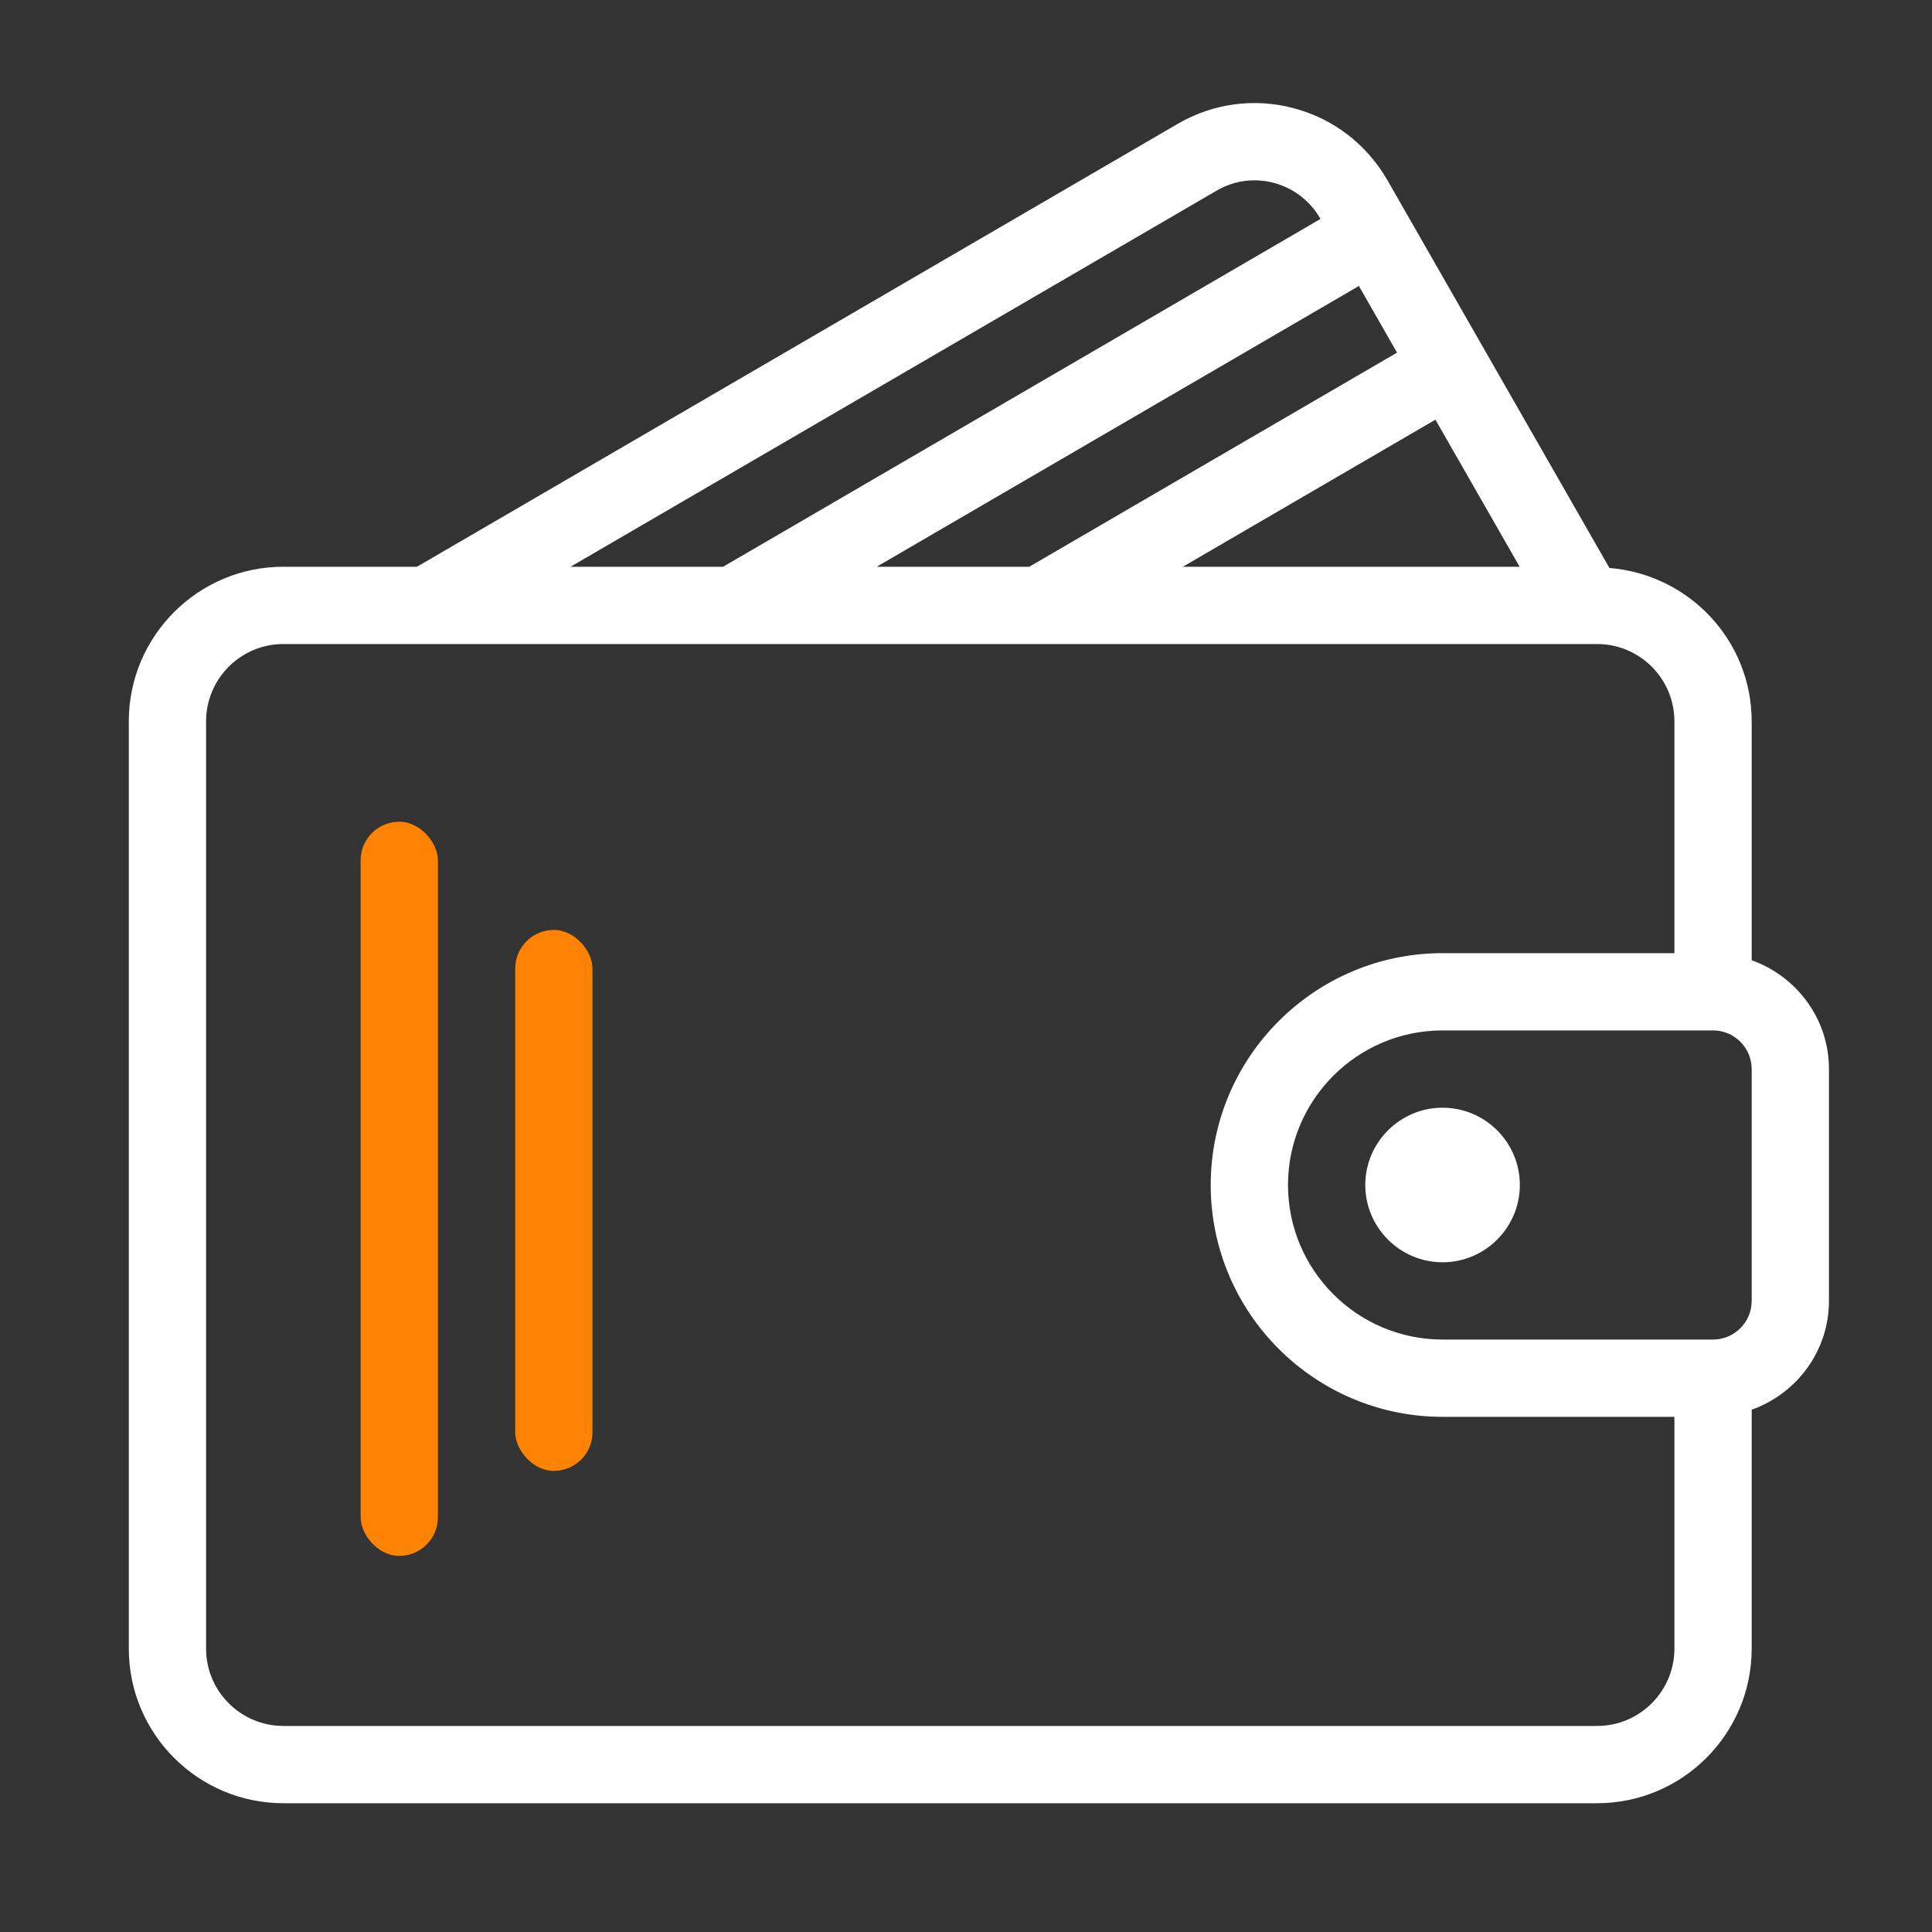 <svg width="75" height="75" viewBox="0 0 75 75" fill="none" xmlns="http://www.w3.org/2000/svg">
<rect x="0" y="0" width="75" height="75" fill="#333333" stroke="none"/>
<path d="M68 37.277V28.001C68 24.855 65.56 22.297 62.478 22.049L53.863 7.002C53.065 5.611 51.776 4.616 50.233 4.203C48.698 3.793 47.092 4.008 45.718 4.808L16.187 22.001H11C7.691 22.001 5 24.692 5 28.001V64.001C5 67.31 7.691 70.001 11 70.001H62C65.309 70.001 68 67.31 68 64.001V54.725C69.742 54.103 71 52.454 71 50.501V41.501C71 39.548 69.742 37.899 68 37.277ZM58.992 22.001H45.918L55.723 16.292L58.992 22.001ZM54.233 13.689L39.955 22.001H34.033L52.752 11.102L54.233 13.689ZM47.228 7.401C47.907 7.004 48.699 6.898 49.457 7.101C50.223 7.306 50.861 7.801 51.258 8.494L51.261 8.499L28.071 22.001H22.149L47.228 7.401ZM65 64.001C65 65.655 63.654 67.001 62 67.001H11C9.346 67.001 8 65.655 8 64.001V28.001C8 26.347 9.346 25.001 11 25.001H62C63.654 25.001 65 26.347 65 28.001V37.001H56C51.037 37.001 47 41.038 47 46.001C47 50.964 51.037 55.001 56 55.001H65V64.001ZM68 50.501C68 51.328 67.328 52.001 66.5 52.001H56C52.691 52.001 50 49.31 50 46.001C50 42.692 52.691 40.001 56 40.001H66.5C67.328 40.001 68 40.673 68 41.501V50.501Z" fill="white"/>
<path d="M56 43.001C54.346 43.001 53 44.347 53 46.001C53 47.654 54.346 49.001 56 49.001C57.654 49.001 59 47.654 59 46.001C59 44.347 57.654 43.001 56 43.001Z" fill="white"/>
<rect x="14" y="31.9" width="3" height="28.5" rx="1.5" fill="#FF8303"/>
<rect x="20" y="36.1" width="3" height="21" rx="1.5" fill="#FF8303"/>
</svg>
